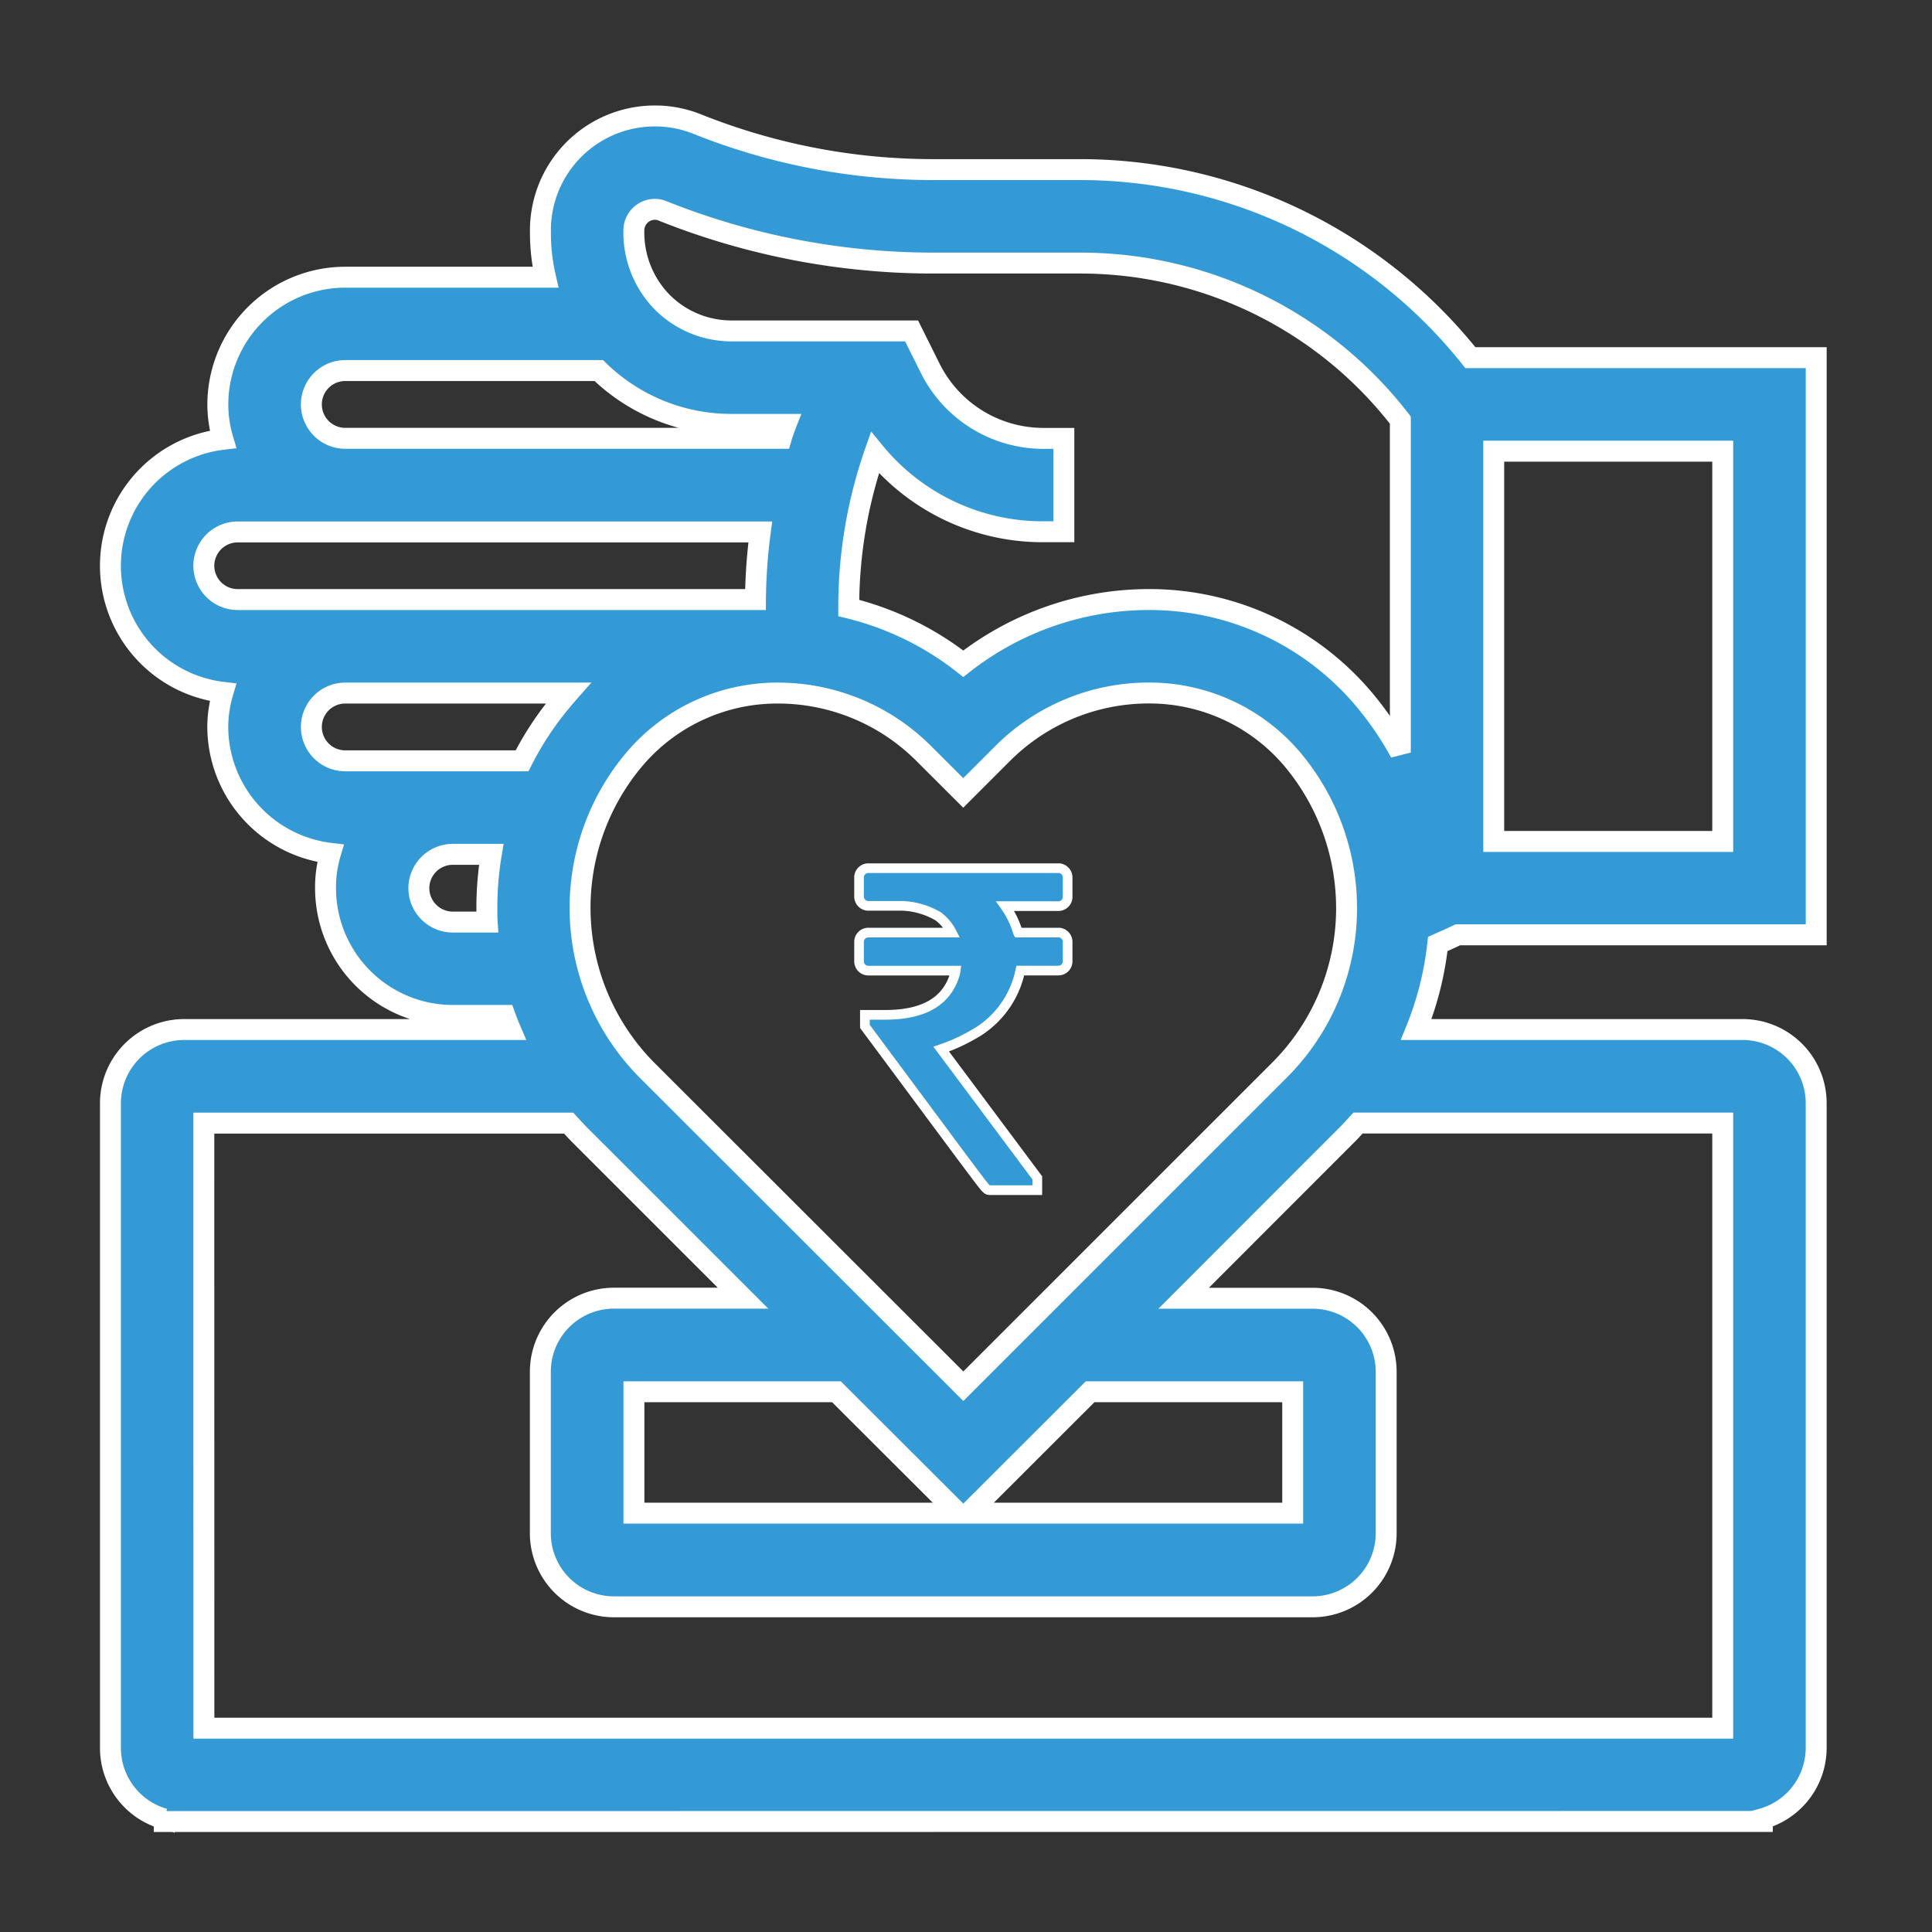 <svg xmlns="http://www.w3.org/2000/svg" width="60" height="60" viewBox="0 0 60 60">
  <rect x="0" y="0" width="60" height="60" fill="#333333" stroke="none"/>
  <g id="Group_40080" data-name="Group 40080" transform="translate(-10176 -486)">
    <g id="Group_40048" data-name="Group 40048" transform="translate(10176 486)" opacity="0">
      <rect id="Rectangle_18703" data-name="Rectangle 18703" width="60" height="60" fill="#e3e3e3"/>
      <rect id="Rectangle_18704" data-name="Rectangle 18704" width="53.143" height="53.143" transform="translate(3.429 3.429)" fill="#b5b5b5"/>
    </g>
    <g id="noun_donation_3156199" transform="translate(10179.43 489.601)">
      <g id="Group_39961" data-name="Group 39961" transform="translate(0 0)">
        <path id="Union_38" data-name="Union 38" d="M1.672,52.969v-.082A2.288,2.288,0,0,1,0,50.684V30.657a2.292,2.292,0,0,1,2.29-2.285H12.422c-.061-.142-.117-.29-.171-.438H10.63a3.954,3.954,0,0,1-3.95-3.951A3.667,3.667,0,0,1,6.833,22.9a3.97,3.97,0,0,1-3.5-3.929A3.839,3.839,0,0,1,3.494,17.9a3.956,3.956,0,0,1,0-7.858,3.84,3.84,0,0,1-.159-1.079A3.958,3.958,0,0,1,7.292,5.008h6.218a6.022,6.022,0,0,1-.156-1.37A3.554,3.554,0,0,1,16.9,0a3.512,3.512,0,0,1,1.321.252,19.724,19.724,0,0,0,7.349,1.414h4.587A15.507,15.507,0,0,1,42.234,7.507h10.74V25.43H41.846c-.208.1-.417.192-.625.285a9.936,9.936,0,0,1-.669,2.657H50.688a2.286,2.286,0,0,1,2.285,2.285V50.684a2.291,2.291,0,0,1-1.672,2.2v.082Zm1.23-2.9H50.071V31.276H38.745c-.144.154-.271.3-.4.422L33.33,36.717h4A2.286,2.286,0,0,1,39.619,39V44.01A2.286,2.286,0,0,1,37.334,46.3h-21.7a2.285,2.285,0,0,1-2.283-2.285V39a2.285,2.285,0,0,1,2.283-2.285h4.011L14.629,31.7c-.129-.126-.259-.269-.4-.422H2.9ZM26.65,43.391H36.716v-3.77H30.425Zm-10.393,0H26.323l-3.777-3.77H16.257ZM16.24,20.016a7.155,7.155,0,0,0,.437,9.633l9.81,9.8,9.81-9.808a7.105,7.105,0,0,0,2.092-5.052,7.189,7.189,0,0,0-1.655-4.575,5.809,5.809,0,0,0-4.47-2.093A6.409,6.409,0,0,0,27.7,19.808l-1.216,1.216-1.218-1.216a6.4,6.4,0,0,0-4.558-1.885A5.809,5.809,0,0,0,16.24,20.016ZM9.578,23.983a1.055,1.055,0,0,0,1.052,1.052H11.7c-.01-.153-.01-.3-.01-.444a10.071,10.071,0,0,1,.137-1.66H10.63A1.055,1.055,0,0,0,9.578,23.983Zm33.381-1.452h7.112V10.411H42.959ZM6.24,18.975a1.052,1.052,0,0,0,1.052,1.052h5.491a9.717,9.717,0,0,1,1.233-1.868c.066-.082.132-.159.2-.236H7.292A1.052,1.052,0,0,0,6.24,18.975Zm32.725-.816a10.151,10.151,0,0,1,1.094,1.611V9.446a12.557,12.557,0,0,0-9.9-4.877H25.571a22.662,22.662,0,0,1-8.428-1.622A.6.6,0,0,0,16.9,2.9a.655.655,0,0,0-.645.663,3.092,3.092,0,0,0,.886,2.225,3.039,3.039,0,0,0,2.148.888H24.88l.576,1.156a3.927,3.927,0,0,0,3.535,2.181h.618v2.9h-.618a6.746,6.746,0,0,1-5.251-2.46,14.55,14.55,0,0,0-.811,4.74v.088a9.355,9.355,0,0,1,3.557,1.731,9.347,9.347,0,0,1,5.776-1.994A8.712,8.712,0,0,1,38.965,18.159ZM2.9,13.967a1.052,1.052,0,0,0,1.052,1.052H20.032a16.93,16.93,0,0,1,.149-2.1H3.955A1.052,1.052,0,0,0,2.9,13.967ZM6.24,8.959a1.052,1.052,0,0,0,1.052,1.052h13.54c.042-.143.093-.29.149-.433H19.292a5.886,5.886,0,0,1-4.126-1.671H7.292A1.052,1.052,0,0,0,6.24,8.959Z" fill="#339ad5" stroke="#fff" stroke-width="0.65"/>
      </g>
      <path id="Union_39" data-name="Union 39" d="M4.092,10c-.121,0-.121,0-.425-.4q-.233-.307-.691-.923C2.367,7.856,1.444,6.613.231,4.98l-.05-.067V4.555H.8c1.229,0,1.946-.426,2.19-1.305,0-.024.006-.046.009-.068H.29a.289.289,0,0,1-.29-.3l0-.612A.29.29,0,0,1,.29,2H2.88a1.474,1.474,0,0,0-.416-.5,2.39,2.39,0,0,0-1.1-.33H.29A.289.289,0,0,1,0,.879L0,.267A.289.289,0,0,1,.29,0H6.217a.292.292,0,0,1,.26.3V.879a.287.287,0,0,1-.289.3H4.538a2.767,2.767,0,0,1,.393.809L4.937,2l1.28,0a.291.291,0,0,1,.26.3v.58a.287.287,0,0,1-.289.3H5.007A2.948,2.948,0,0,1,3.778,5.024l-.027.019a5.7,5.7,0,0,1-1.2.576l2.985,4V10Z" transform="translate(23.249 23.361)" fill="#339ad5" stroke="#fff" stroke-width="0.3"/>
    </g>
  </g>
</svg>
